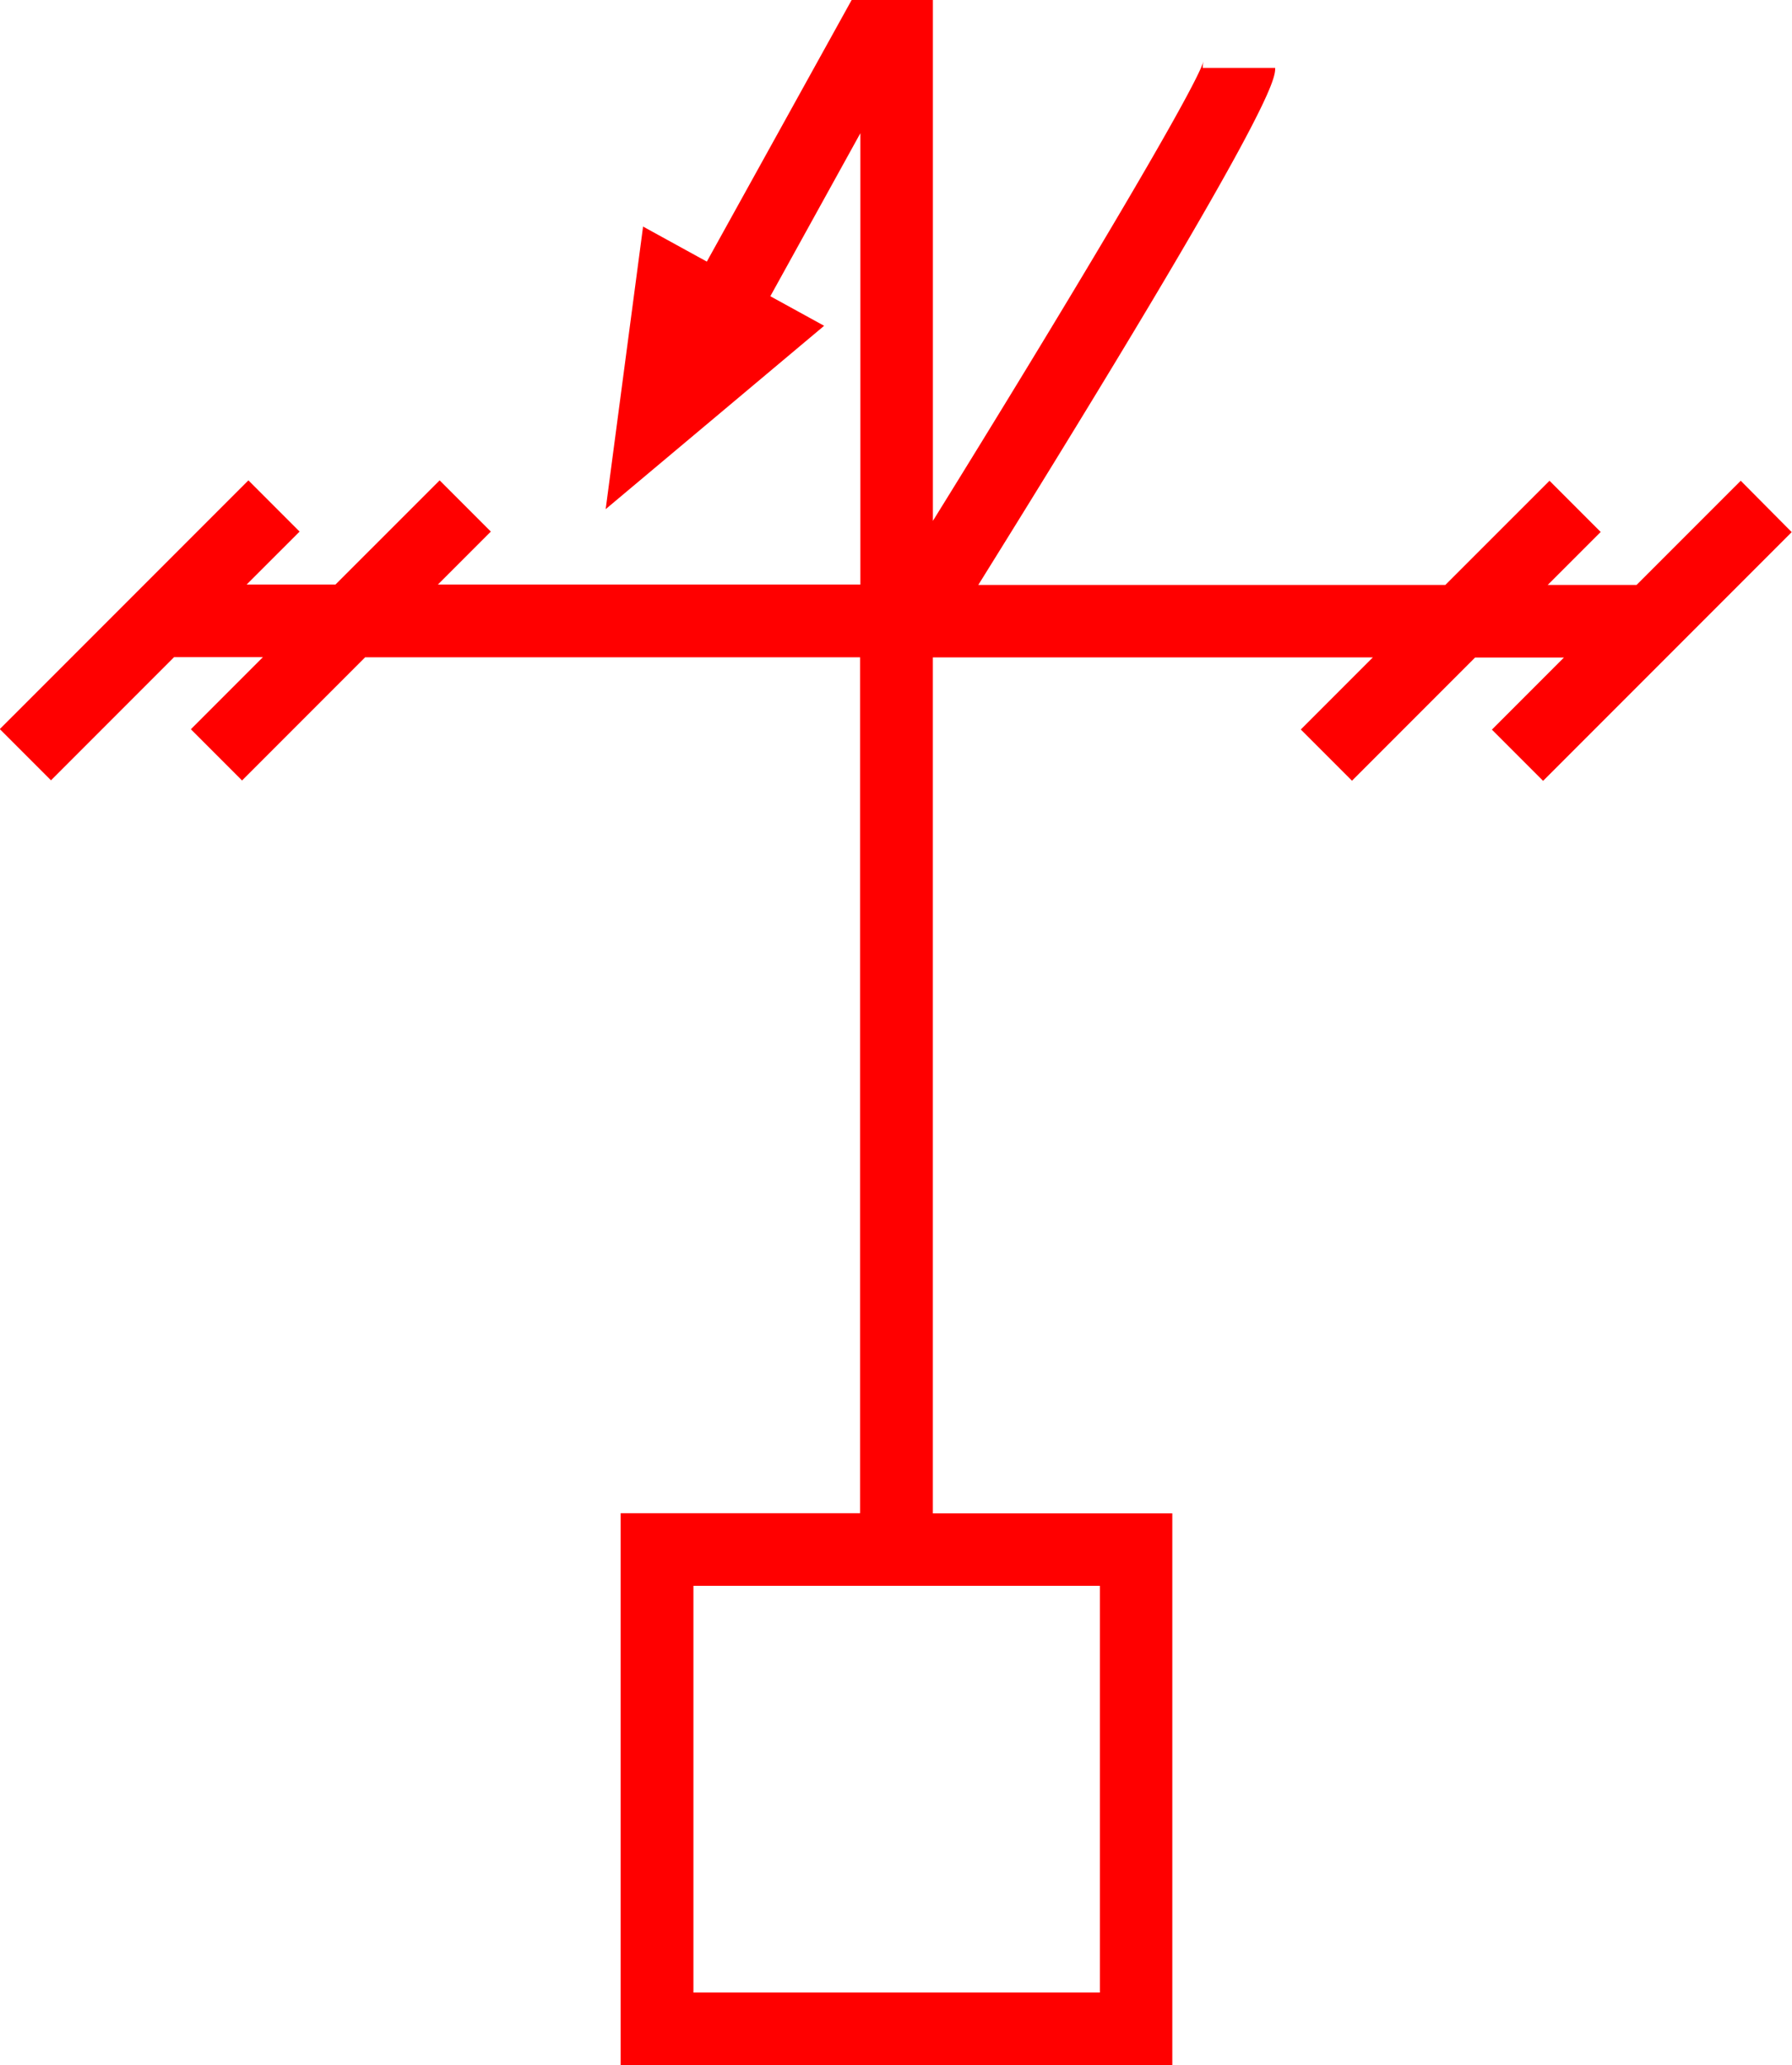 <svg xmlns="http://www.w3.org/2000/svg" width="49.496" height="57" viewBox="0 0 49.496 57">
  <path id="_020192" data-name="020192" d="M4598,133.27l-2.877,2.876h-2.454l1.463-1.462-1.414-1.414-2.877,2.876h-12.9c8.193-13.152,8.2-13.964,8.2-14.272h-2a.678.678,0,0,1,.022-.184c-.259.847-3.859,6.858-7.476,12.688V120h-2.244l-4,7.221-1.761-.967-.517,3.9-.516,3.9,3.017-2.53,3.017-2.531-1.486-.816,2.487-4.5v12.458h-11.669l1.462-1.462-1.414-1.414-2.877,2.876h-2.454l1.463-1.462-1.414-1.414-6.867,6.866,1.414,1.414,3.4-3.4h2.454l-1.99,1.99,1.414,1.414,3.4-3.4h13.669v23.627h-6.613V177H4582.3V161.773h-6.614V138.146h12.153l-1.99,1.99,1.414,1.414,3.4-3.4h2.454l-1.99,1.99,1.414,1.414,6.867-6.866ZM4580.3,175h-11.227V163.773H4580.3Z" transform="translate(-4549.92 -120)" fill="red"/>
</svg>
